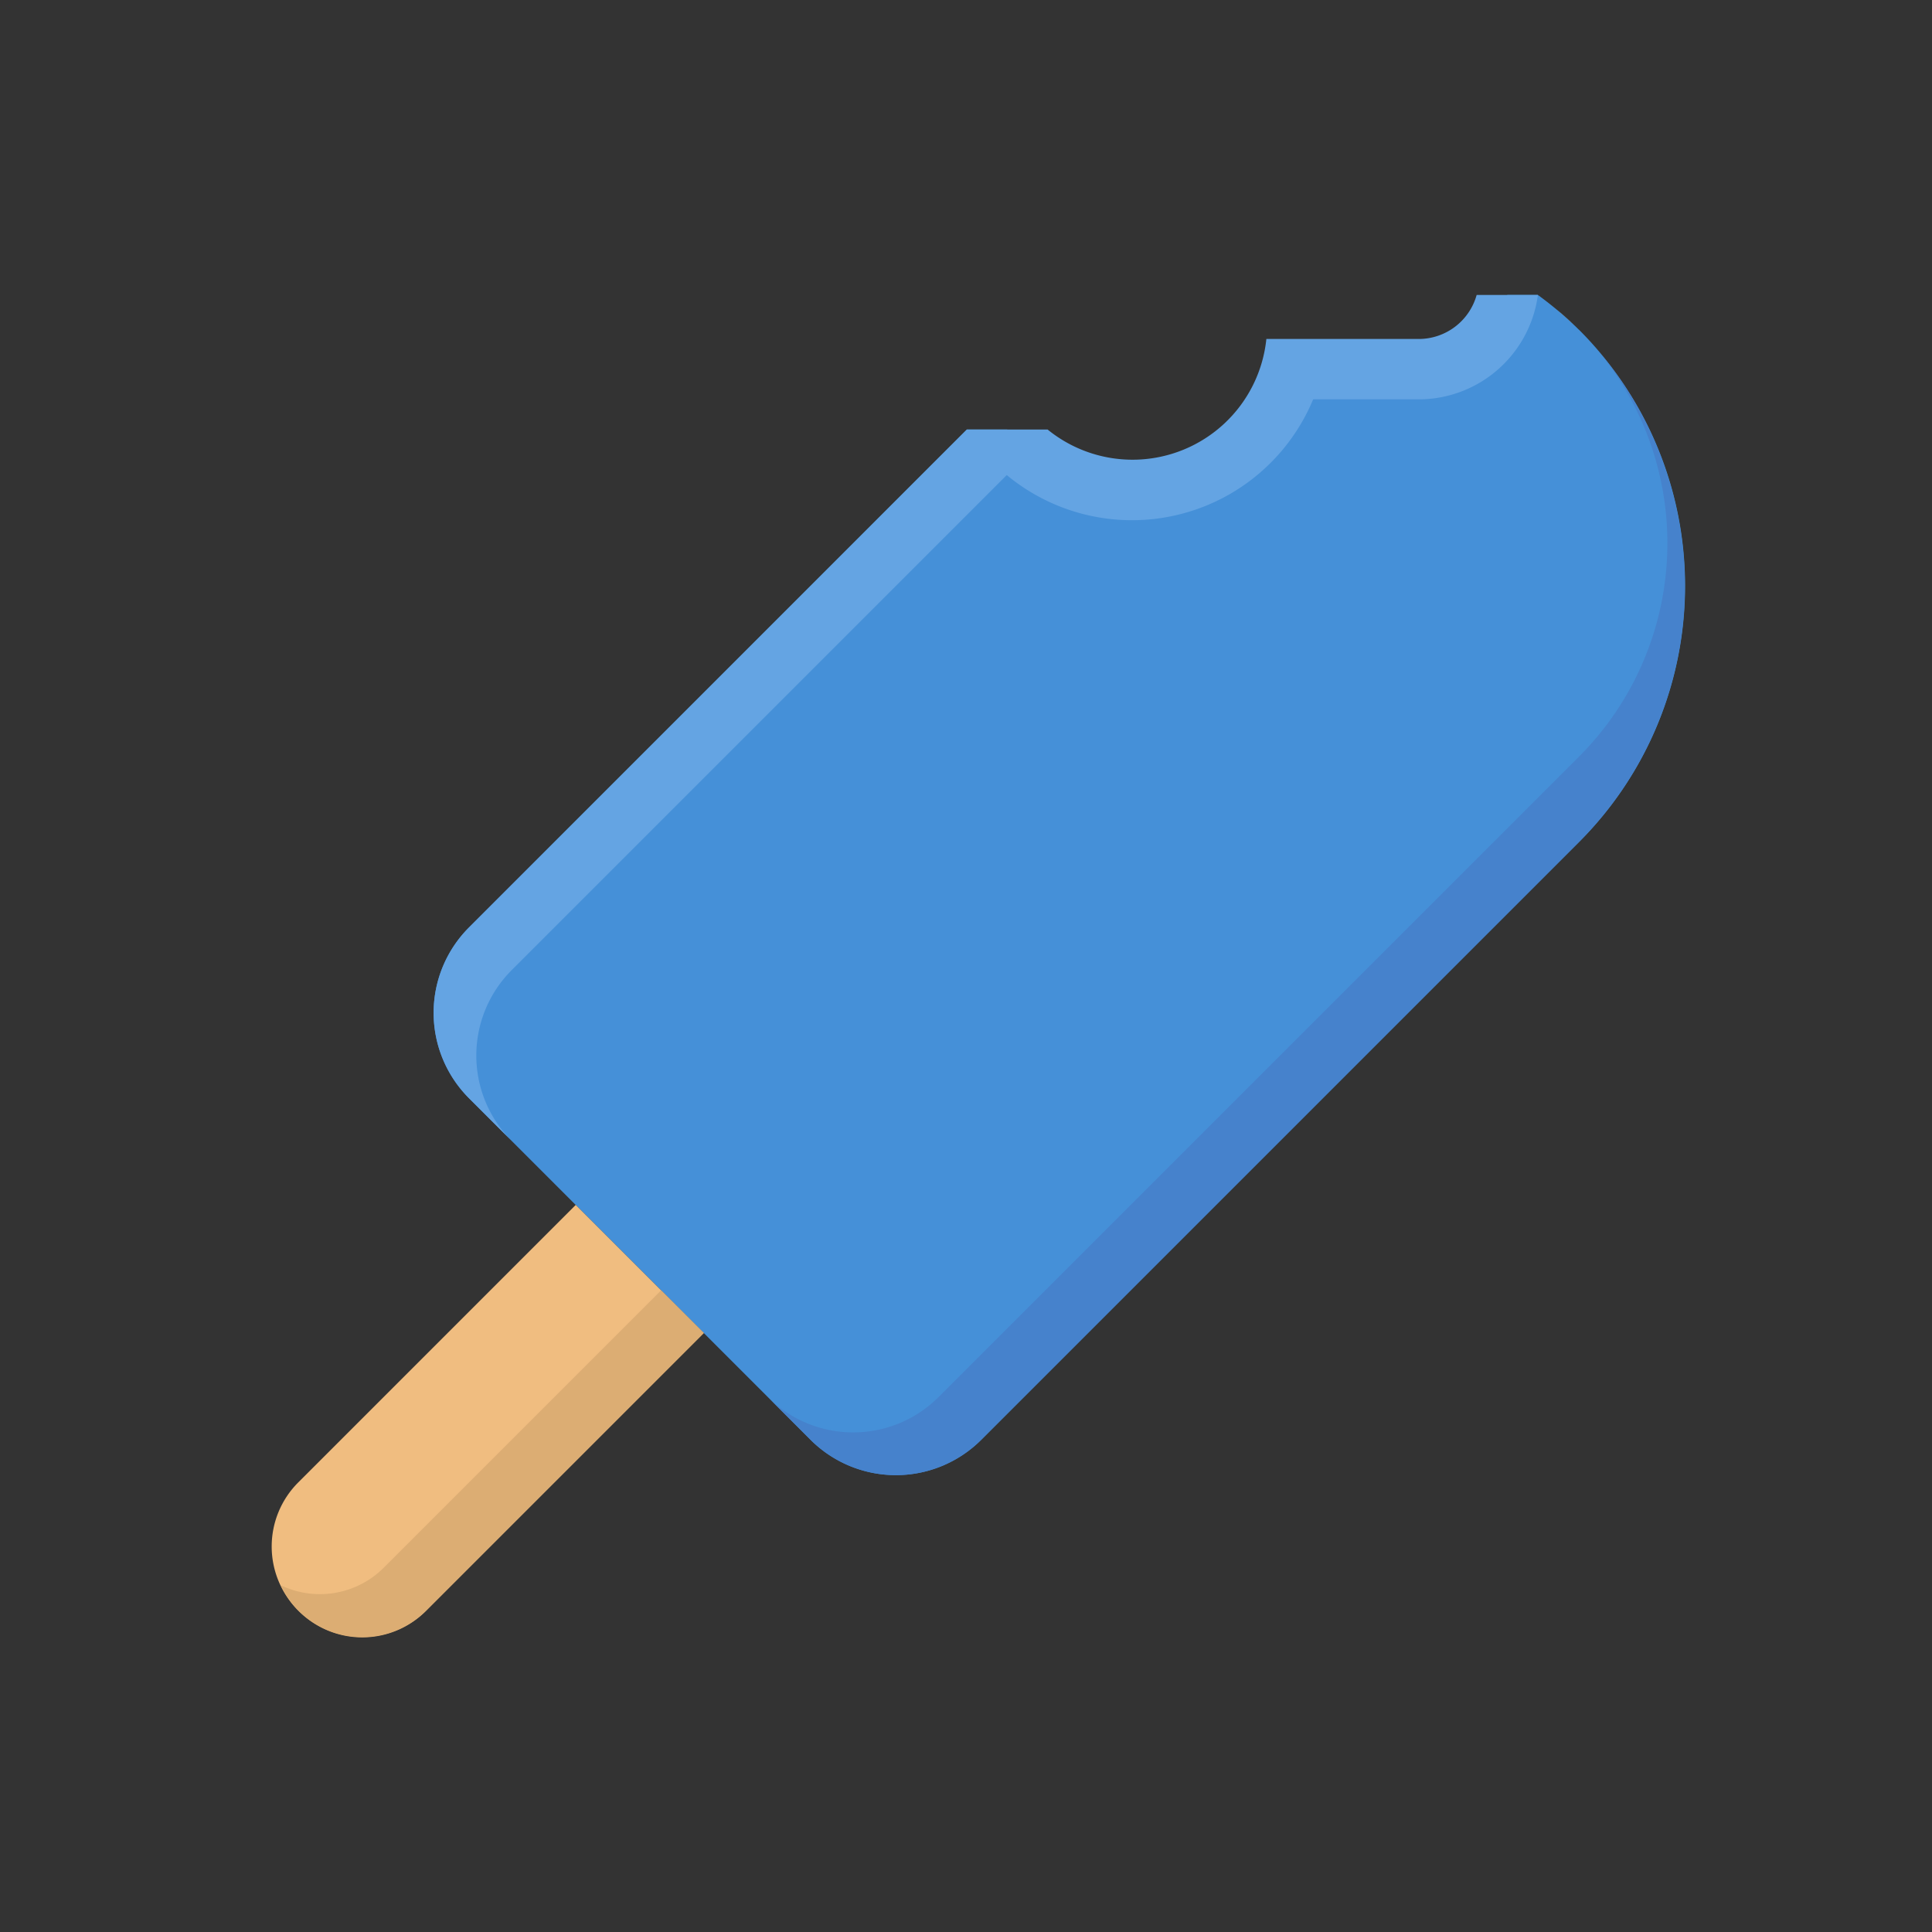 <svg id="icecream" viewBox="0 0 64 64" xmlns="http://www.w3.org/2000/svg"><rect x="0" y="0" width="64" height="64" fill="#333333" stroke="none"/><path d="m52.305 10.924a11.977 11.977 0 0 0 -1.36-1.153h-1.014l-.249.657a2.789 2.789 0 0 1 -2.608 1.8h-4.368a5.6 5.6 0 0 1 -.715 1.59 5.276 5.276 0 0 1 -4.012 2.359 5.562 5.562 0 0 1 -1.258-.043 5.378 5.378 0 0 1 -3.357-1.906h-1.335l-16.493 16.495a4 4 0 0 0 0 5.657l11.313 11.314a4 4 0 0 0 5.657 0l19.8-19.8a12 12 0 0 0 0-16.971" fill="#4590d8"/><path d="m48.916 9.771a1.993 1.993 0 0 1 -1.916 1.458h-5.05a4.457 4.457 0 0 1 -7.246 3h-2.675l-16.493 16.494a4 4 0 0 0 0 5.657l1.414 1.414a4 4 0 0 1 0-5.657l16.4-16.4a6.5 6.5 0 0 0 10.15-2.508h3.5a3.987 3.987 0 0 0 3.945-3.458z" fill="#64a4e3"/><path d="m52.992 11.684a10 10 0 0 1 -.687 13.382l-21.213 21.213a4 4 0 0 1 -5.657 0l1.414 1.415a4 4 0 0 0 5.657 0l19.8-19.8a12 12 0 0 0 .686-16.21z" fill="#4682cc"/><path d="m52.992 11.684a10.2 10.2 0 0 0 -.687-.76c.244.244.468.501.687.76z" fill="#4682cc"/><path d="m9.879 53.351a3 3 0 0 1 0-4.243l9.192-9.193 4.243 4.243-9.193 9.193a3 3 0 0 1 -4.242 0z" fill="#f0bd80"/><path d="m21.9 42.744-9.192 9.192a2.99 2.99 0 0 1 -3.406.577 2.972 2.972 0 0 0 4.82.838l9.193-9.193z" fill="#dcad73"/><path d="m51.545 10.237c.26.219.516.443.76.687a10.2 10.2 0 0 0 -.76-.687z" fill="#ffebb9"/></svg>